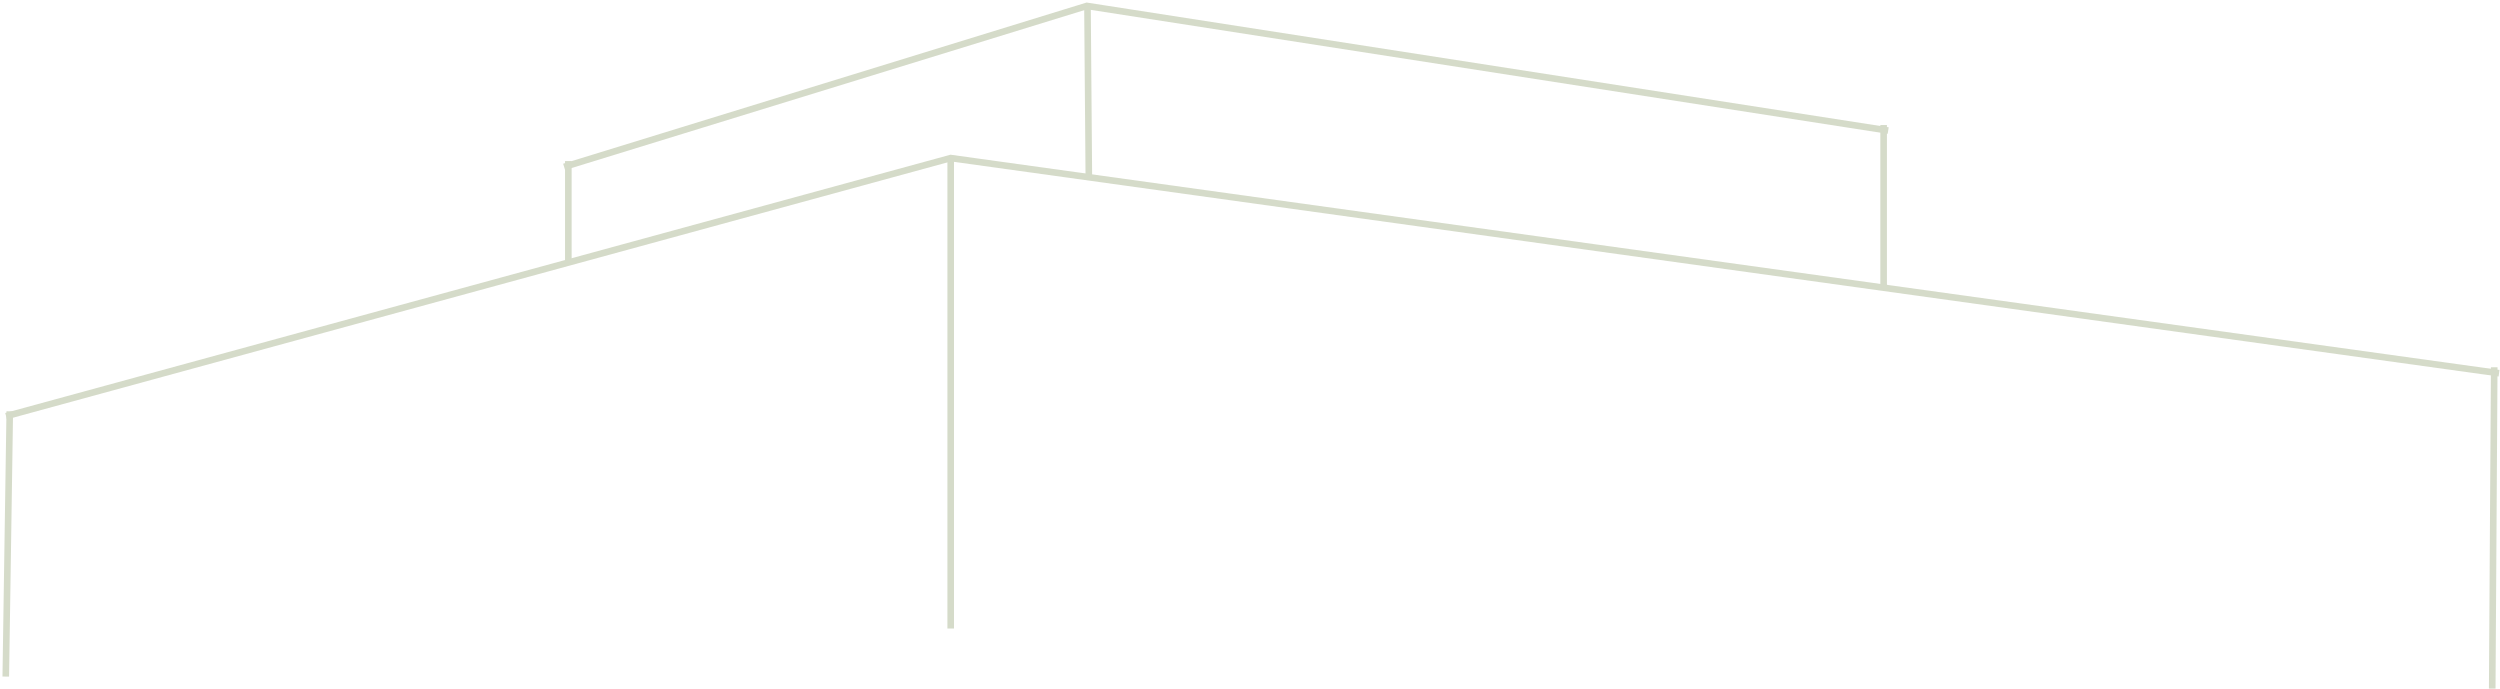 <svg id="svghome" class="svghomeclass" data-name="Ebene 1" xmlns="http://www.w3.org/2000/svg" viewBox="0 0 1514.27 417.1">
  <defs>
    <style>
      


    
    
.cls-1 {
    fill: none;
    stroke: #D5DBC9;
    stroke-miterlimit: 20;
    stroke-width: 4px;
  }

        

  
    </style>
  </defs>
 <line class="line-1l-m cls-1" x1="575.85" y1="380.7" x2="575.85" y2="95.74"/>
  <line class="line-1l-l cls-1" x1="3.5" y1="409.81" x2="5.92" y2="249.14"/>
  <line class="line-1l-r cls-1" x1="1509.56" y1="417.08" x2="1510.77" y2="222.46"/>
  <polyline class="line-1l-dach cls-1" points="3.69 252.08 575.85 95.74 1513.69 226.08"/>
  <line class="line-2l-m cls-1" x1="659.52" y1="107.26" x2="658.69" y2="3.58"/>
  <line class="line-2l-r cls-1" x1="1140.93" y1="172.74" x2="1140.93" y2="75.73"/>
  <line class="line-2l-l cls-1" x1="344.24" y1="158.19" x2="344.24" y2="97.56"/>
  <polyline class="line-2l-dach cls-1" points="1143.69 79.08 658.31 3.58 341.69 101.08"/>
</svg>
